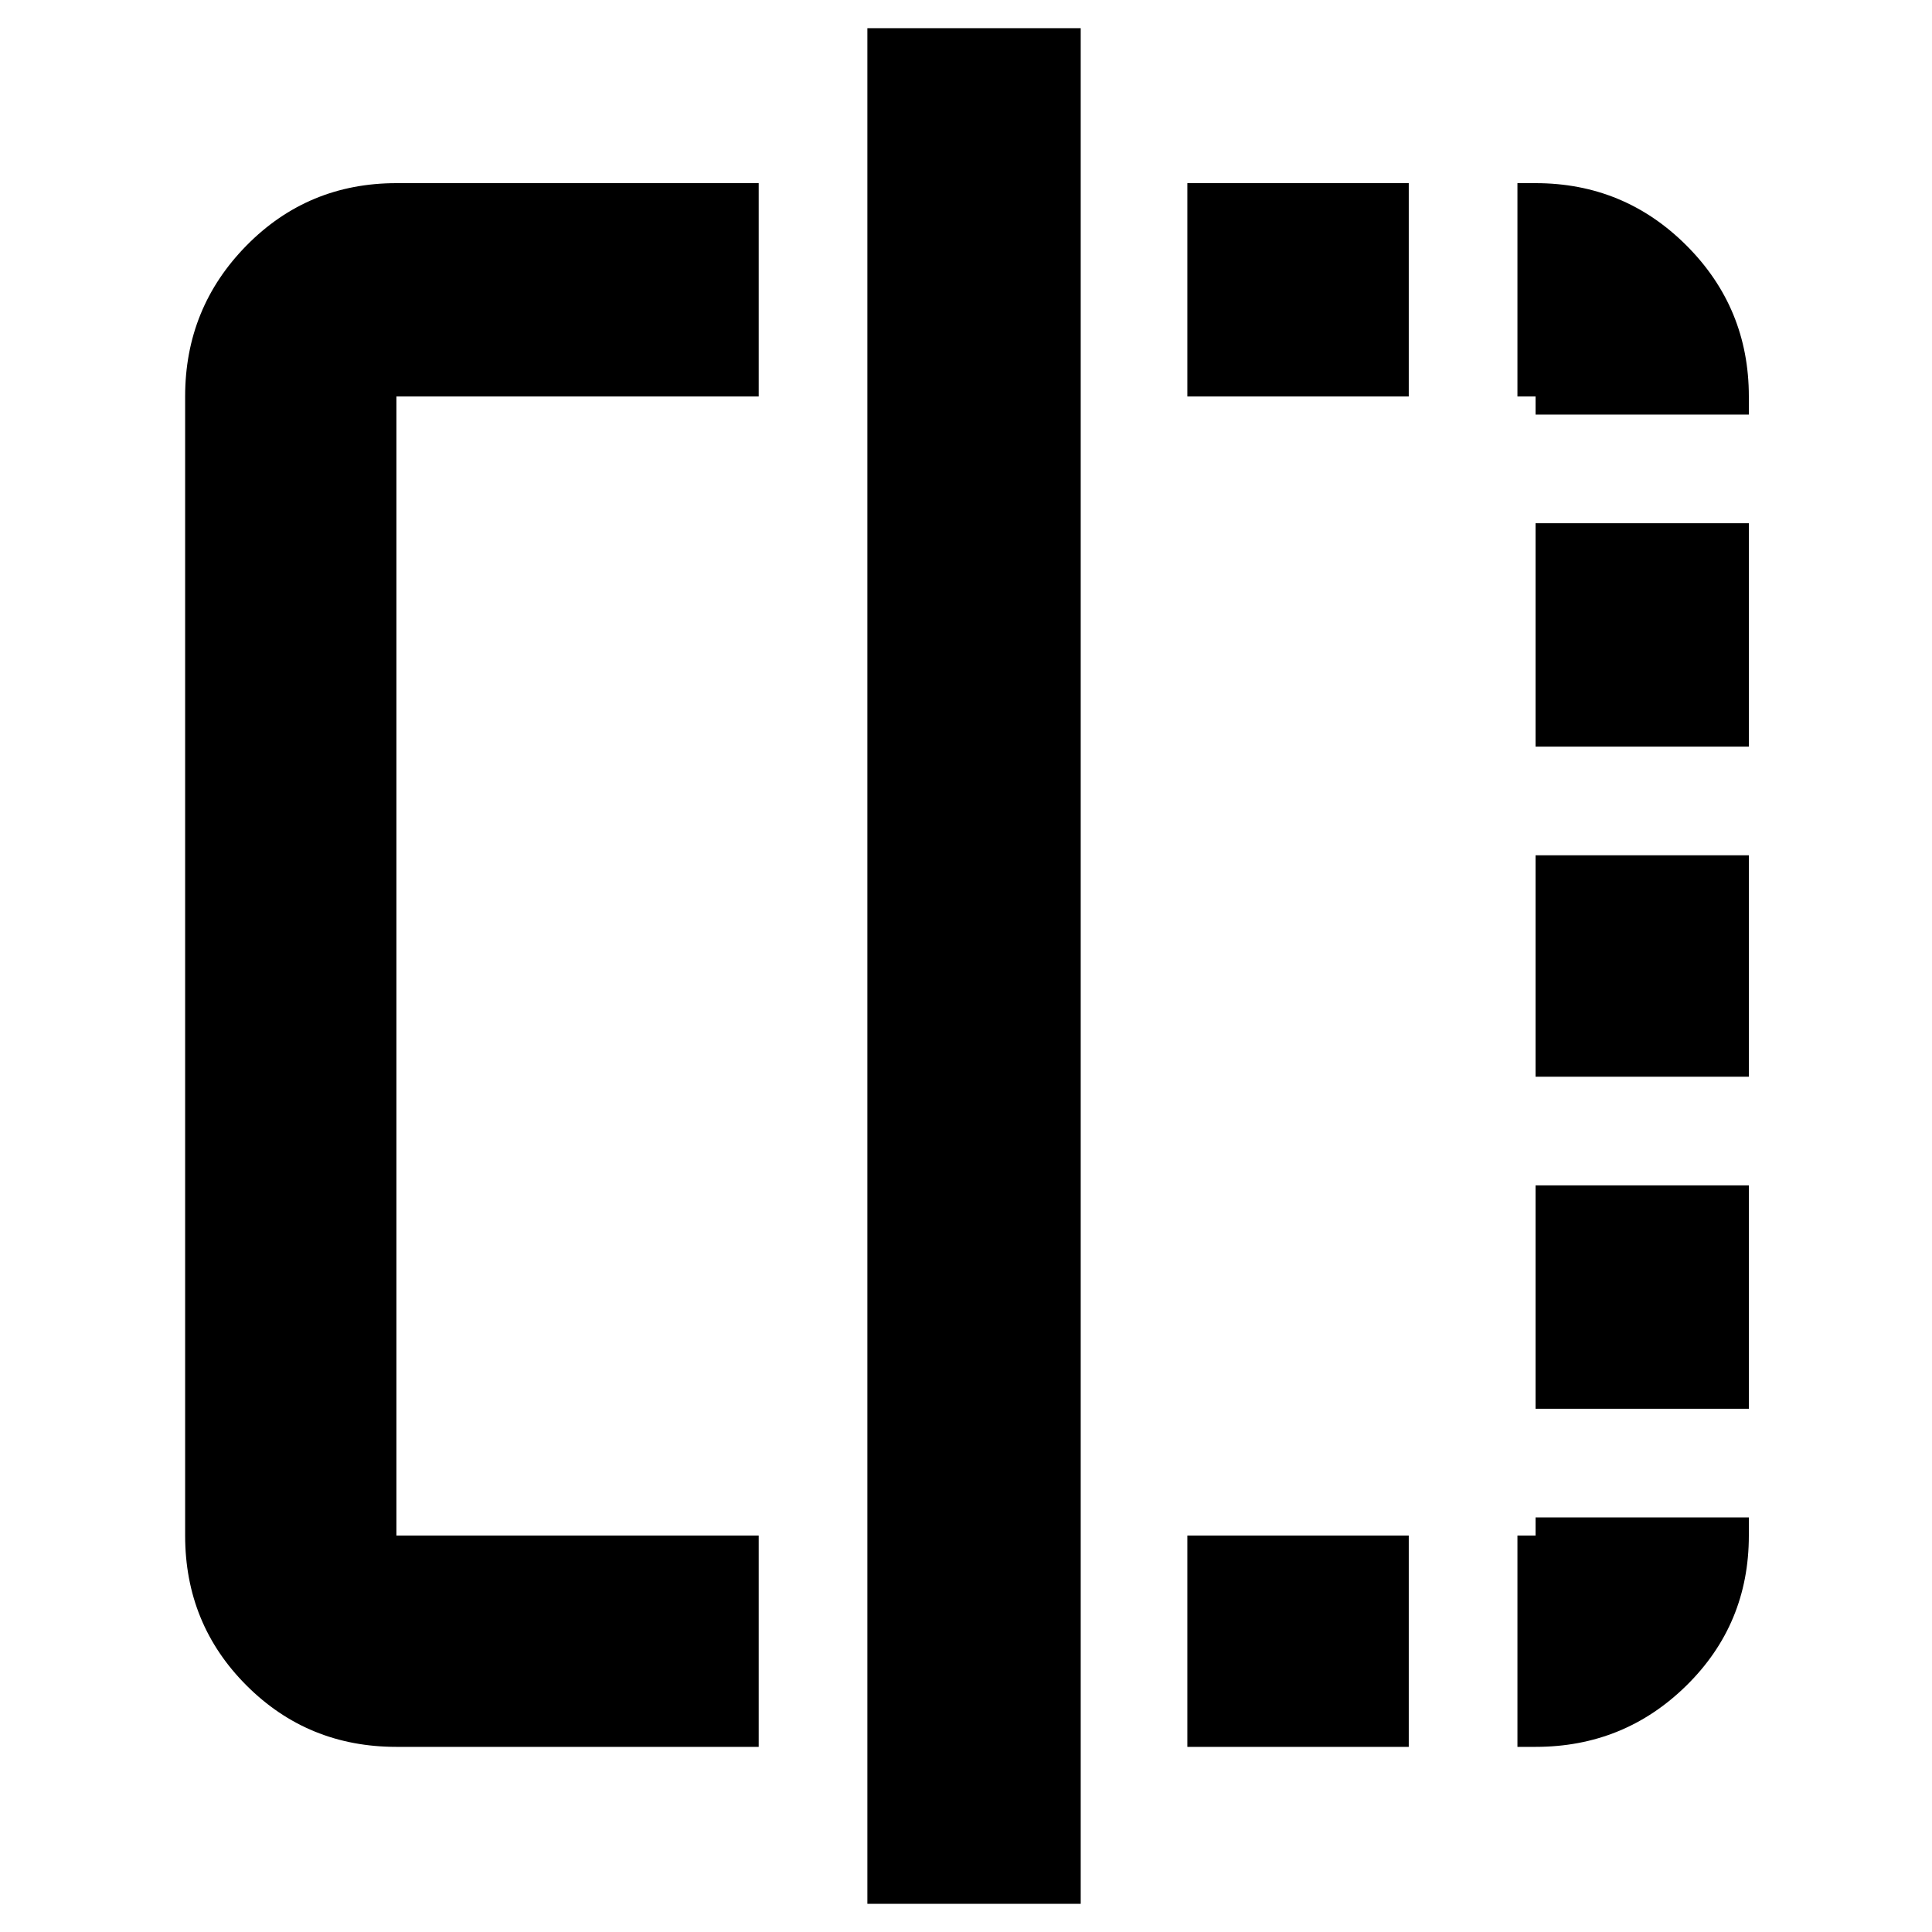 <svg xmlns="http://www.w3.org/2000/svg" height="40" width="40"><path d="M15.708 36.167H8.208Q6.375 36.167 5.104 34.896Q3.833 33.625 3.833 31.792V8.208Q3.833 6.375 5.104 5.083Q6.375 3.792 8.208 3.792H15.708V8.208H8.208Q8.208 8.208 8.208 8.208Q8.208 8.208 8.208 8.208V31.792Q8.208 31.792 8.208 31.792Q8.208 31.792 8.208 31.792H15.708ZM17.958 39.417V0.583H22.375V39.417ZM31.792 8.208H31.417V3.792H31.792Q33.625 3.792 34.917 5.083Q36.208 6.375 36.208 8.208V8.583H31.792ZM31.792 22.292V17.708H36.208V22.292ZM31.792 36.167H31.417V31.792H31.792V31.417H36.208V31.792Q36.208 33.625 34.917 34.896Q33.625 36.167 31.792 36.167ZM31.792 15.458V10.833H36.208V15.458ZM31.792 29.167V24.542H36.208V29.167ZM24.583 36.167V31.792H29.167V36.167ZM24.583 8.208V3.792H29.167V8.208Z"/></svg>
